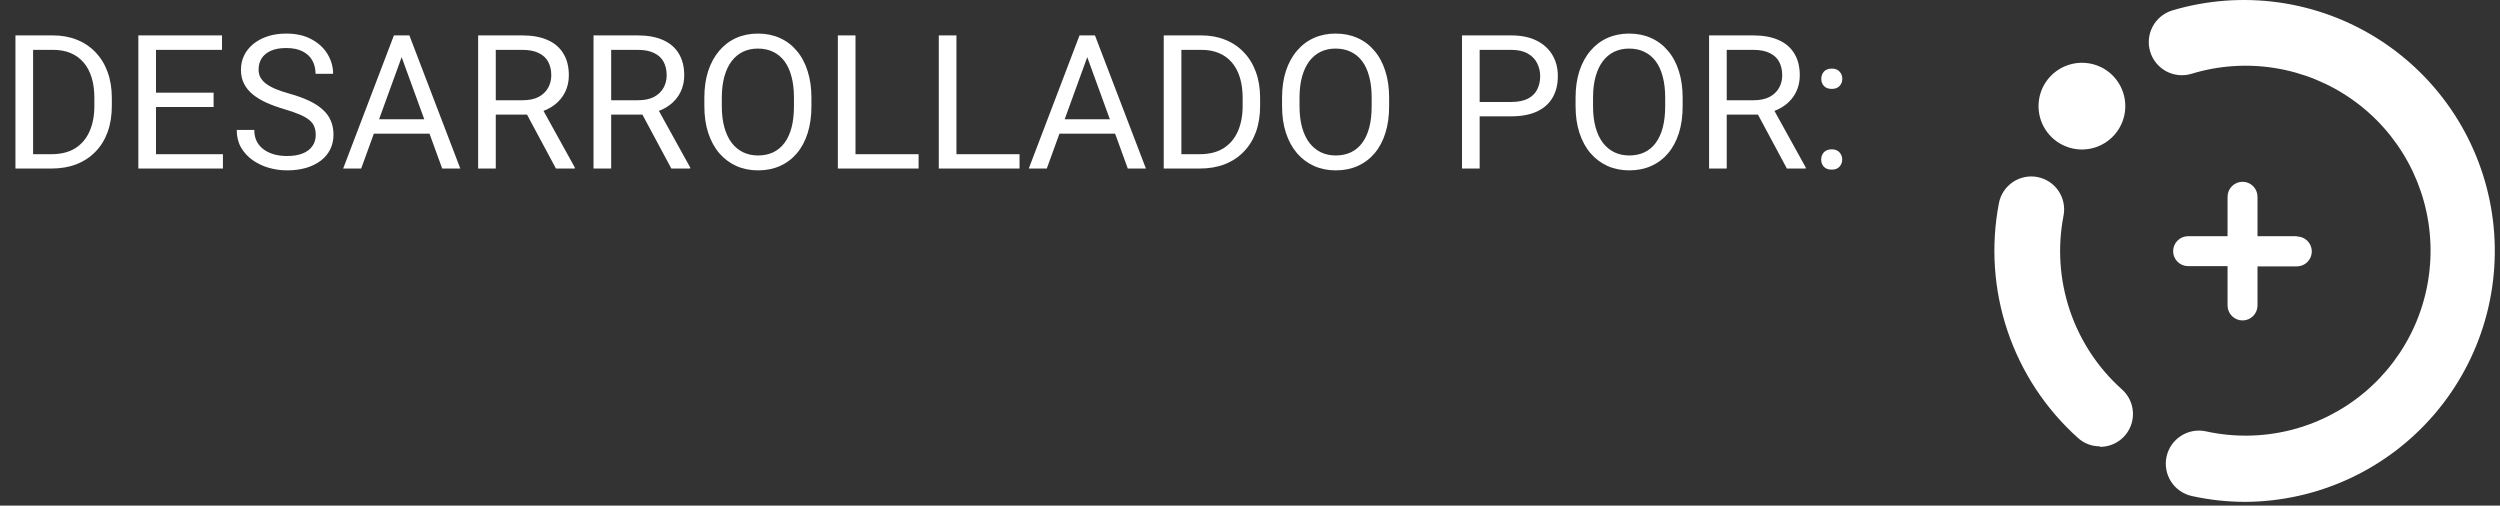 <svg width="267" height="54" viewBox="0 0 267 54" fill="none" xmlns="http://www.w3.org/2000/svg">
<rect x="0" y="0" width="267" height="54" fill="#333333" stroke="none"/>
<path d="M245.301 25.227H241.101V21.013C241.101 20.803 241.06 20.595 240.979 20.401C240.899 20.207 240.781 20.031 240.633 19.882C240.484 19.734 240.308 19.616 240.114 19.536C239.92 19.455 239.712 19.414 239.502 19.414C239.292 19.414 239.084 19.455 238.89 19.536C238.696 19.616 238.52 19.734 238.372 19.882C238.223 20.031 238.106 20.207 238.025 20.401C237.945 20.595 237.903 20.803 237.903 21.013V25.227H233.69C233.266 25.227 232.859 25.395 232.559 25.695C232.259 25.995 232.091 26.401 232.091 26.826C232.091 27.25 232.259 27.656 232.559 27.956C232.859 28.256 233.266 28.424 233.69 28.424H237.903V32.625C237.903 33.049 238.072 33.455 238.372 33.755C238.672 34.055 239.078 34.223 239.502 34.223C239.926 34.223 240.333 34.055 240.633 33.755C240.933 33.455 241.101 33.049 241.101 32.625V28.451H245.301C245.725 28.451 246.132 28.283 246.432 27.983C246.732 27.683 246.9 27.277 246.9 26.853C246.9 26.429 246.732 26.022 246.432 25.722C246.132 25.422 245.725 25.254 245.301 25.254V25.227Z" fill="white"/>
<path d="M224.273 47.668C223.407 47.675 222.57 47.356 221.929 46.774C218.474 43.677 215.881 39.737 214.402 35.34C212.922 30.942 212.608 26.236 213.488 21.68C213.668 20.766 214.203 19.96 214.977 19.441C215.751 18.921 216.699 18.73 217.614 18.91C218.528 19.089 219.334 19.625 219.854 20.399C220.373 21.172 220.564 22.121 220.385 23.035C219.73 26.402 219.96 29.881 221.053 33.133C222.145 36.384 224.062 39.296 226.617 41.584C227.152 42.057 227.53 42.682 227.7 43.376C227.871 44.069 227.825 44.798 227.571 45.465C227.316 46.132 226.864 46.705 226.275 47.109C225.686 47.512 224.987 47.726 224.273 47.722V47.668Z" fill="white"/>
<path d="M239.814 53.6C237.891 53.6 235.974 53.391 234.096 52.977C233.18 52.779 232.379 52.226 231.871 51.438C231.363 50.651 231.189 49.693 231.386 48.777C231.584 47.861 232.137 47.06 232.925 46.552C233.713 46.044 234.67 45.869 235.587 46.067C238.538 46.716 241.599 46.679 244.534 45.96C247.469 45.24 250.2 43.856 252.516 41.916C254.833 39.975 256.673 37.529 257.896 34.765C259.118 32.001 259.69 28.994 259.568 25.975C259.446 22.955 258.633 20.004 257.191 17.348C255.749 14.692 253.717 12.402 251.252 10.655C248.786 8.908 245.952 7.75 242.969 7.269C239.985 6.789 236.931 7 234.042 7.885C233.144 8.155 232.175 8.056 231.349 7.612C230.523 7.167 229.908 6.412 229.638 5.514C229.369 4.616 229.467 3.647 229.912 2.821C230.357 1.995 231.111 1.38 232.01 1.111C235.689 0.017 239.56 -0.273 243.361 0.259C247.163 0.791 250.805 2.134 254.043 4.196C257.28 6.258 260.037 8.992 262.126 12.211C264.215 15.431 265.589 19.062 266.153 22.859C266.718 26.656 266.46 30.529 265.398 34.218C264.336 37.906 262.494 41.323 259.996 44.238C257.499 47.153 254.404 49.497 250.922 51.112C247.44 52.728 243.652 53.576 239.814 53.6Z" fill="white"/>
<path d="M224.395 7.175C225.218 7.58 225.901 8.219 226.36 9.012C226.819 9.806 227.032 10.717 226.973 11.632C226.914 12.546 226.585 13.422 226.028 14.15C225.47 14.877 224.71 15.423 223.843 15.719C222.975 16.014 222.04 16.046 221.154 15.81C220.269 15.573 219.474 15.08 218.869 14.392C218.263 13.704 217.876 12.852 217.755 11.943C217.634 11.035 217.786 10.111 218.19 9.289C218.735 8.188 219.694 7.347 220.856 6.951C222.019 6.555 223.292 6.636 224.395 7.175Z" fill="white"/>
<path d="M5.498 18H2.529L2.549 16.467H5.498C6.514 16.467 7.36 16.255 8.037 15.832C8.714 15.402 9.222 14.803 9.561 14.035C9.906 13.26 10.078 12.355 10.078 11.32V10.451C10.078 9.637 9.98 8.915 9.785 8.283C9.59 7.645 9.303 7.108 8.926 6.672C8.548 6.229 8.086 5.894 7.539 5.666C6.999 5.438 6.377 5.324 5.674 5.324H2.471V3.781H5.674C6.605 3.781 7.454 3.938 8.223 4.25C8.991 4.556 9.652 5.002 10.205 5.588C10.765 6.167 11.195 6.87 11.494 7.697C11.794 8.518 11.943 9.442 11.943 10.471V11.32C11.943 12.349 11.794 13.277 11.494 14.104C11.195 14.924 10.762 15.624 10.195 16.203C9.635 16.783 8.958 17.229 8.164 17.541C7.376 17.847 6.488 18 5.498 18ZM3.535 3.781V18H1.65V3.781H3.535ZM23.809 16.467V18H16.279V16.467H23.809ZM16.66 3.781V18H14.775V3.781H16.66ZM22.812 9.895V11.428H16.279V9.895H22.812ZM23.711 3.781V5.324H16.279V3.781H23.711ZM33.721 14.406C33.721 14.074 33.669 13.781 33.565 13.527C33.467 13.267 33.291 13.033 33.037 12.824C32.79 12.616 32.445 12.417 32.002 12.229C31.566 12.04 31.012 11.848 30.342 11.652C29.639 11.444 29.004 11.213 28.438 10.959C27.871 10.699 27.386 10.402 26.982 10.07C26.579 9.738 26.27 9.357 26.055 8.928C25.84 8.498 25.732 8.007 25.732 7.453C25.732 6.9 25.846 6.389 26.074 5.92C26.302 5.451 26.628 5.044 27.051 4.699C27.48 4.348 27.991 4.074 28.584 3.879C29.176 3.684 29.837 3.586 30.566 3.586C31.634 3.586 32.539 3.791 33.281 4.201C34.03 4.605 34.6 5.135 34.99 5.793C35.381 6.444 35.576 7.141 35.576 7.883H33.701C33.701 7.349 33.587 6.877 33.359 6.467C33.132 6.05 32.786 5.725 32.324 5.49C31.862 5.249 31.276 5.129 30.566 5.129C29.896 5.129 29.342 5.23 28.906 5.432C28.47 5.633 28.145 5.907 27.93 6.252C27.721 6.597 27.617 6.991 27.617 7.434C27.617 7.733 27.679 8.007 27.803 8.254C27.933 8.495 28.131 8.719 28.398 8.928C28.672 9.136 29.017 9.328 29.434 9.504C29.857 9.68 30.361 9.849 30.947 10.012C31.755 10.24 32.451 10.493 33.037 10.773C33.623 11.053 34.105 11.369 34.482 11.721C34.867 12.066 35.15 12.46 35.332 12.902C35.521 13.338 35.615 13.833 35.615 14.387C35.615 14.966 35.498 15.49 35.264 15.959C35.029 16.428 34.694 16.828 34.258 17.16C33.822 17.492 33.297 17.749 32.685 17.932C32.08 18.107 31.403 18.195 30.654 18.195C29.997 18.195 29.349 18.104 28.711 17.922C28.079 17.74 27.503 17.466 26.982 17.102C26.468 16.737 26.055 16.288 25.742 15.754C25.436 15.213 25.283 14.588 25.283 13.879H27.158C27.158 14.367 27.253 14.787 27.441 15.139C27.63 15.484 27.887 15.77 28.213 15.998C28.545 16.226 28.919 16.395 29.336 16.506C29.759 16.61 30.199 16.662 30.654 16.662C31.312 16.662 31.869 16.571 32.324 16.389C32.78 16.206 33.125 15.946 33.359 15.607C33.6 15.269 33.721 14.868 33.721 14.406ZM43.281 5.041L38.574 18H36.65L42.07 3.781H43.31L43.281 5.041ZM47.227 18L42.51 5.041L42.48 3.781H43.721L49.16 18H47.227ZM46.982 12.736V14.279H38.994V12.736H46.982ZM51.065 3.781H55.772C56.839 3.781 57.741 3.944 58.477 4.27C59.219 4.595 59.782 5.077 60.166 5.715C60.557 6.346 60.752 7.124 60.752 8.049C60.752 8.7 60.618 9.296 60.352 9.836C60.091 10.37 59.714 10.825 59.219 11.203C58.73 11.574 58.145 11.851 57.461 12.033L56.934 12.238H52.51L52.49 10.705H55.83C56.507 10.705 57.07 10.588 57.52 10.354C57.969 10.113 58.307 9.79 58.535 9.387C58.763 8.983 58.877 8.537 58.877 8.049C58.877 7.502 58.77 7.023 58.555 6.613C58.34 6.203 58.001 5.887 57.539 5.666C57.083 5.438 56.494 5.324 55.772 5.324H52.949V18H51.065V3.781ZM59.375 18L55.918 11.555L57.881 11.545L61.387 17.883V18H59.375ZM63.389 3.781H68.096C69.163 3.781 70.065 3.944 70.801 4.27C71.543 4.595 72.106 5.077 72.49 5.715C72.881 6.346 73.076 7.124 73.076 8.049C73.076 8.7 72.943 9.296 72.676 9.836C72.415 10.37 72.038 10.825 71.543 11.203C71.055 11.574 70.469 11.851 69.785 12.033L69.258 12.238H64.834L64.814 10.705H68.154C68.831 10.705 69.394 10.588 69.844 10.354C70.293 10.113 70.632 9.79 70.859 9.387C71.087 8.983 71.201 8.537 71.201 8.049C71.201 7.502 71.094 7.023 70.879 6.613C70.664 6.203 70.326 5.887 69.863 5.666C69.408 5.438 68.818 5.324 68.096 5.324H65.273V18H63.389V3.781ZM71.699 18L68.242 11.555L70.205 11.545L73.711 17.883V18H71.699ZM86.66 10.441V11.34C86.66 12.408 86.527 13.365 86.26 14.211C85.993 15.057 85.609 15.777 85.107 16.369C84.606 16.962 84.004 17.414 83.301 17.727C82.604 18.039 81.823 18.195 80.957 18.195C80.117 18.195 79.346 18.039 78.643 17.727C77.946 17.414 77.341 16.962 76.826 16.369C76.318 15.777 75.924 15.057 75.644 14.211C75.365 13.365 75.225 12.408 75.225 11.34V10.441C75.225 9.374 75.361 8.42 75.635 7.58C75.915 6.734 76.309 6.014 76.816 5.422C77.324 4.823 77.926 4.367 78.623 4.055C79.326 3.742 80.098 3.586 80.938 3.586C81.803 3.586 82.585 3.742 83.281 4.055C83.984 4.367 84.587 4.823 85.088 5.422C85.596 6.014 85.983 6.734 86.25 7.58C86.523 8.42 86.66 9.374 86.66 10.441ZM84.795 11.34V10.422C84.795 9.576 84.707 8.827 84.531 8.176C84.362 7.525 84.111 6.978 83.779 6.535C83.447 6.092 83.04 5.757 82.559 5.529C82.083 5.301 81.543 5.188 80.938 5.188C80.352 5.188 79.821 5.301 79.346 5.529C78.877 5.757 78.473 6.092 78.135 6.535C77.803 6.978 77.546 7.525 77.363 8.176C77.181 8.827 77.09 9.576 77.09 10.422V11.34C77.09 12.193 77.181 12.948 77.363 13.605C77.546 14.257 77.806 14.807 78.144 15.256C78.49 15.699 78.897 16.034 79.365 16.262C79.841 16.49 80.371 16.604 80.957 16.604C81.569 16.604 82.113 16.49 82.588 16.262C83.063 16.034 83.463 15.699 83.789 15.256C84.121 14.807 84.372 14.257 84.541 13.605C84.71 12.948 84.795 12.193 84.795 11.34ZM98.106 16.467V18H90.996V16.467H98.106ZM91.367 3.781V18H89.482V3.781H91.367ZM108.887 16.467V18H101.777V16.467H108.887ZM102.148 3.781V18H100.264V3.781H102.148ZM116.504 5.041L111.797 18H109.873L115.293 3.781H116.533L116.504 5.041ZM120.449 18L115.732 5.041L115.703 3.781H116.943L122.383 18H120.449ZM120.205 12.736V14.279H112.217V12.736H120.205ZM128.135 18H125.166L125.186 16.467H128.135C129.15 16.467 129.997 16.255 130.674 15.832C131.351 15.402 131.859 14.803 132.197 14.035C132.542 13.26 132.715 12.355 132.715 11.32V10.451C132.715 9.637 132.617 8.915 132.422 8.283C132.227 7.645 131.94 7.108 131.562 6.672C131.185 6.229 130.723 5.894 130.176 5.666C129.635 5.438 129.014 5.324 128.311 5.324H125.107V3.781H128.311C129.242 3.781 130.091 3.938 130.859 4.25C131.628 4.556 132.288 5.002 132.842 5.588C133.402 6.167 133.831 6.87 134.131 7.697C134.43 8.518 134.58 9.442 134.58 10.471V11.32C134.58 12.349 134.43 13.277 134.131 14.104C133.831 14.924 133.398 15.624 132.832 16.203C132.272 16.783 131.595 17.229 130.801 17.541C130.013 17.847 129.124 18 128.135 18ZM126.172 3.781V18H124.287V3.781H126.172ZM148.359 10.441V11.34C148.359 12.408 148.226 13.365 147.959 14.211C147.692 15.057 147.308 15.777 146.807 16.369C146.305 16.962 145.703 17.414 145 17.727C144.303 18.039 143.522 18.195 142.656 18.195C141.816 18.195 141.045 18.039 140.342 17.727C139.645 17.414 139.04 16.962 138.525 16.369C138.018 15.777 137.624 15.057 137.344 14.211C137.064 13.365 136.924 12.408 136.924 11.34V10.441C136.924 9.374 137.061 8.42 137.334 7.58C137.614 6.734 138.008 6.014 138.516 5.422C139.023 4.823 139.626 4.367 140.322 4.055C141.025 3.742 141.797 3.586 142.637 3.586C143.503 3.586 144.284 3.742 144.98 4.055C145.684 4.367 146.286 4.823 146.787 5.422C147.295 6.014 147.682 6.734 147.949 7.58C148.223 8.42 148.359 9.374 148.359 10.441ZM146.494 11.34V10.422C146.494 9.576 146.406 8.827 146.23 8.176C146.061 7.525 145.811 6.978 145.479 6.535C145.146 6.092 144.74 5.757 144.258 5.529C143.783 5.301 143.242 5.188 142.637 5.188C142.051 5.188 141.52 5.301 141.045 5.529C140.576 5.757 140.173 6.092 139.834 6.535C139.502 6.978 139.245 7.525 139.062 8.176C138.88 8.827 138.789 9.576 138.789 10.422V11.34C138.789 12.193 138.88 12.948 139.062 13.605C139.245 14.257 139.505 14.807 139.844 15.256C140.189 15.699 140.596 16.034 141.064 16.262C141.54 16.49 142.07 16.604 142.656 16.604C143.268 16.604 143.812 16.49 144.287 16.262C144.762 16.034 145.163 15.699 145.488 15.256C145.82 14.807 146.071 14.257 146.24 13.605C146.41 12.948 146.494 12.193 146.494 11.34ZM161.387 12.424H157.588V10.891H161.387C162.122 10.891 162.718 10.773 163.174 10.539C163.63 10.305 163.962 9.979 164.17 9.562C164.385 9.146 164.492 8.671 164.492 8.137C164.492 7.648 164.385 7.189 164.17 6.76C163.962 6.33 163.63 5.985 163.174 5.725C162.718 5.458 162.122 5.324 161.387 5.324H158.027V18H156.143V3.781H161.387C162.461 3.781 163.369 3.967 164.111 4.338C164.854 4.709 165.417 5.223 165.801 5.881C166.185 6.532 166.377 7.277 166.377 8.117C166.377 9.029 166.185 9.807 165.801 10.451C165.417 11.096 164.854 11.587 164.111 11.926C163.369 12.258 162.461 12.424 161.387 12.424ZM179.707 10.441V11.34C179.707 12.408 179.574 13.365 179.307 14.211C179.04 15.057 178.656 15.777 178.154 16.369C177.653 16.962 177.051 17.414 176.348 17.727C175.651 18.039 174.87 18.195 174.004 18.195C173.164 18.195 172.393 18.039 171.689 17.727C170.993 17.414 170.387 16.962 169.873 16.369C169.365 15.777 168.971 15.057 168.691 14.211C168.411 13.365 168.271 12.408 168.271 11.34V10.441C168.271 9.374 168.408 8.42 168.682 7.58C168.962 6.734 169.355 6.014 169.863 5.422C170.371 4.823 170.973 4.367 171.67 4.055C172.373 3.742 173.145 3.586 173.984 3.586C174.85 3.586 175.632 3.742 176.328 4.055C177.031 4.367 177.633 4.823 178.135 5.422C178.643 6.014 179.03 6.734 179.297 7.58C179.57 8.42 179.707 9.374 179.707 10.441ZM177.842 11.34V10.422C177.842 9.576 177.754 8.827 177.578 8.176C177.409 7.525 177.158 6.978 176.826 6.535C176.494 6.092 176.087 5.757 175.605 5.529C175.13 5.301 174.59 5.188 173.984 5.188C173.398 5.188 172.868 5.301 172.393 5.529C171.924 5.757 171.52 6.092 171.182 6.535C170.85 6.978 170.592 7.525 170.41 8.176C170.228 8.827 170.137 9.576 170.137 10.422V11.34C170.137 12.193 170.228 12.948 170.41 13.605C170.592 14.257 170.853 14.807 171.191 15.256C171.536 15.699 171.943 16.034 172.412 16.262C172.887 16.49 173.418 16.604 174.004 16.604C174.616 16.604 175.16 16.49 175.635 16.262C176.11 16.034 176.51 15.699 176.836 15.256C177.168 14.807 177.419 14.257 177.588 13.605C177.757 12.948 177.842 12.193 177.842 11.34ZM182.529 3.781H187.236C188.304 3.781 189.206 3.944 189.941 4.27C190.684 4.595 191.247 5.077 191.631 5.715C192.021 6.346 192.217 7.124 192.217 8.049C192.217 8.7 192.083 9.296 191.816 9.836C191.556 10.37 191.178 10.825 190.684 11.203C190.195 11.574 189.609 11.851 188.926 12.033L188.398 12.238H183.975L183.955 10.705H187.295C187.972 10.705 188.535 10.588 188.984 10.354C189.434 10.113 189.772 9.79 190 9.387C190.228 8.983 190.342 8.537 190.342 8.049C190.342 7.502 190.234 7.023 190.02 6.613C189.805 6.203 189.466 5.887 189.004 5.666C188.548 5.438 187.959 5.324 187.236 5.324H184.414V18H182.529V3.781ZM190.84 18L187.383 11.555L189.346 11.545L192.852 17.883V18H190.84ZM194.502 17.043C194.502 16.737 194.596 16.48 194.785 16.271C194.98 16.057 195.26 15.949 195.625 15.949C195.99 15.949 196.266 16.057 196.455 16.271C196.65 16.48 196.748 16.737 196.748 17.043C196.748 17.342 196.65 17.596 196.455 17.805C196.266 18.013 195.99 18.117 195.625 18.117C195.26 18.117 194.98 18.013 194.785 17.805C194.596 17.596 194.502 17.342 194.502 17.043ZM194.512 8.42C194.512 8.114 194.606 7.857 194.795 7.648C194.99 7.434 195.27 7.326 195.635 7.326C195.999 7.326 196.276 7.434 196.465 7.648C196.66 7.857 196.758 8.114 196.758 8.42C196.758 8.719 196.66 8.973 196.465 9.182C196.276 9.39 195.999 9.494 195.635 9.494C195.27 9.494 194.99 9.39 194.795 9.182C194.606 8.973 194.512 8.719 194.512 8.42Z" fill="white"/>
</svg>
